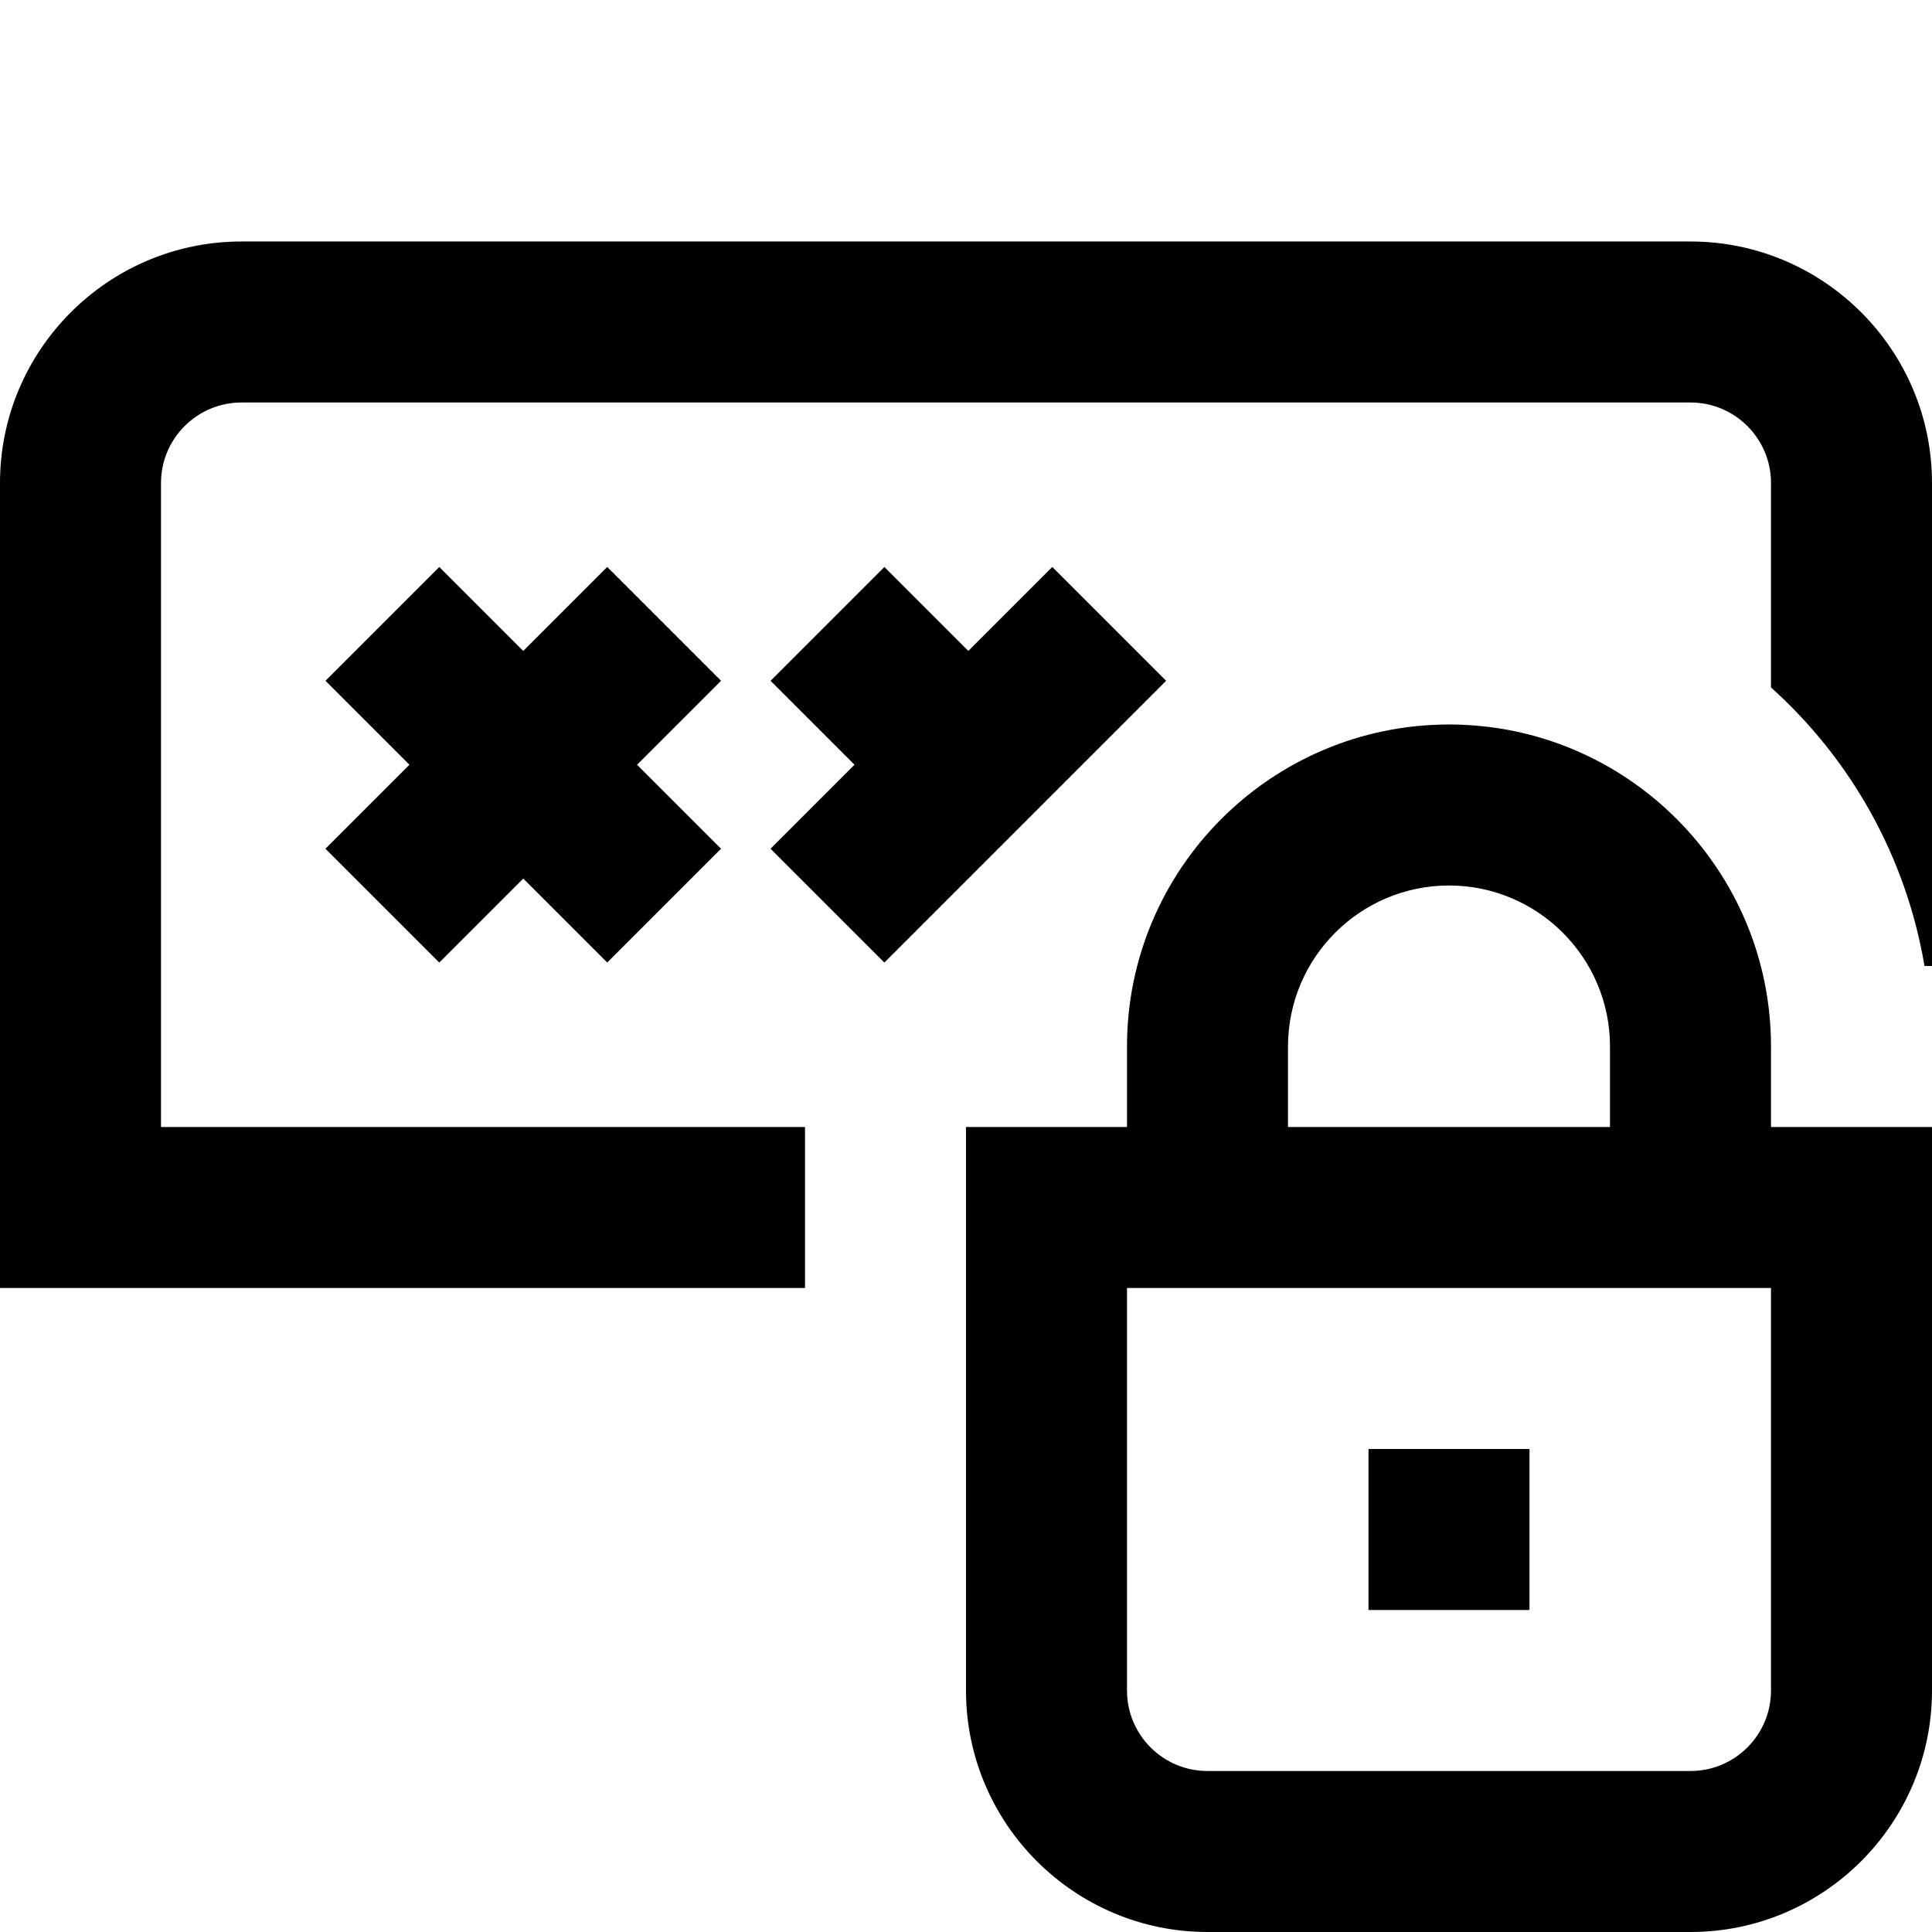 <?xml version="1.0" encoding="UTF-8"?>
<svg xmlns="http://www.w3.org/2000/svg" id="Layer_1" data-name="Layer 1" viewBox="0 0 24 24">
  <path d="M19,20h-2v-2h2v2Zm3-6h2v7c0,1.654-1.346,3-3,3h-6c-1.654,0-3-1.346-3-3v-7h2v-1c0-2.206,1.794-4,4-4s4,1.794,4,4v1Zm-6,0h4v-1c0-1.103-.897-2-2-2s-2,.897-2,2v1Zm6,2H14v5c0,.552,.448,1,1,1h6c.552,0,1-.448,1-1v-5Zm-1-13H3c-1.654,0-3,1.346-3,3v10H10v-2H2V6c0-.552,.449-1,1-1H21c.552,0,1,.448,1,1v2.54c.988,.887,1.676,2.096,1.907,3.46h.093V6c0-1.654-1.346-3-3-3ZM7.543,7.043l-1.043,1.043-1.043-1.043-1.414,1.414,1.043,1.043-1.043,1.043,1.414,1.414,1.043-1.043,1.043,1.043,1.414-1.414-1.043-1.043,1.043-1.043-1.414-1.414Zm3.443,4.914l3.5-3.5-1.414-1.414-1.043,1.043-1.043-1.043-1.414,1.414,1.043,1.043-1.043,1.043,1.414,1.414Z"/>
</svg>
